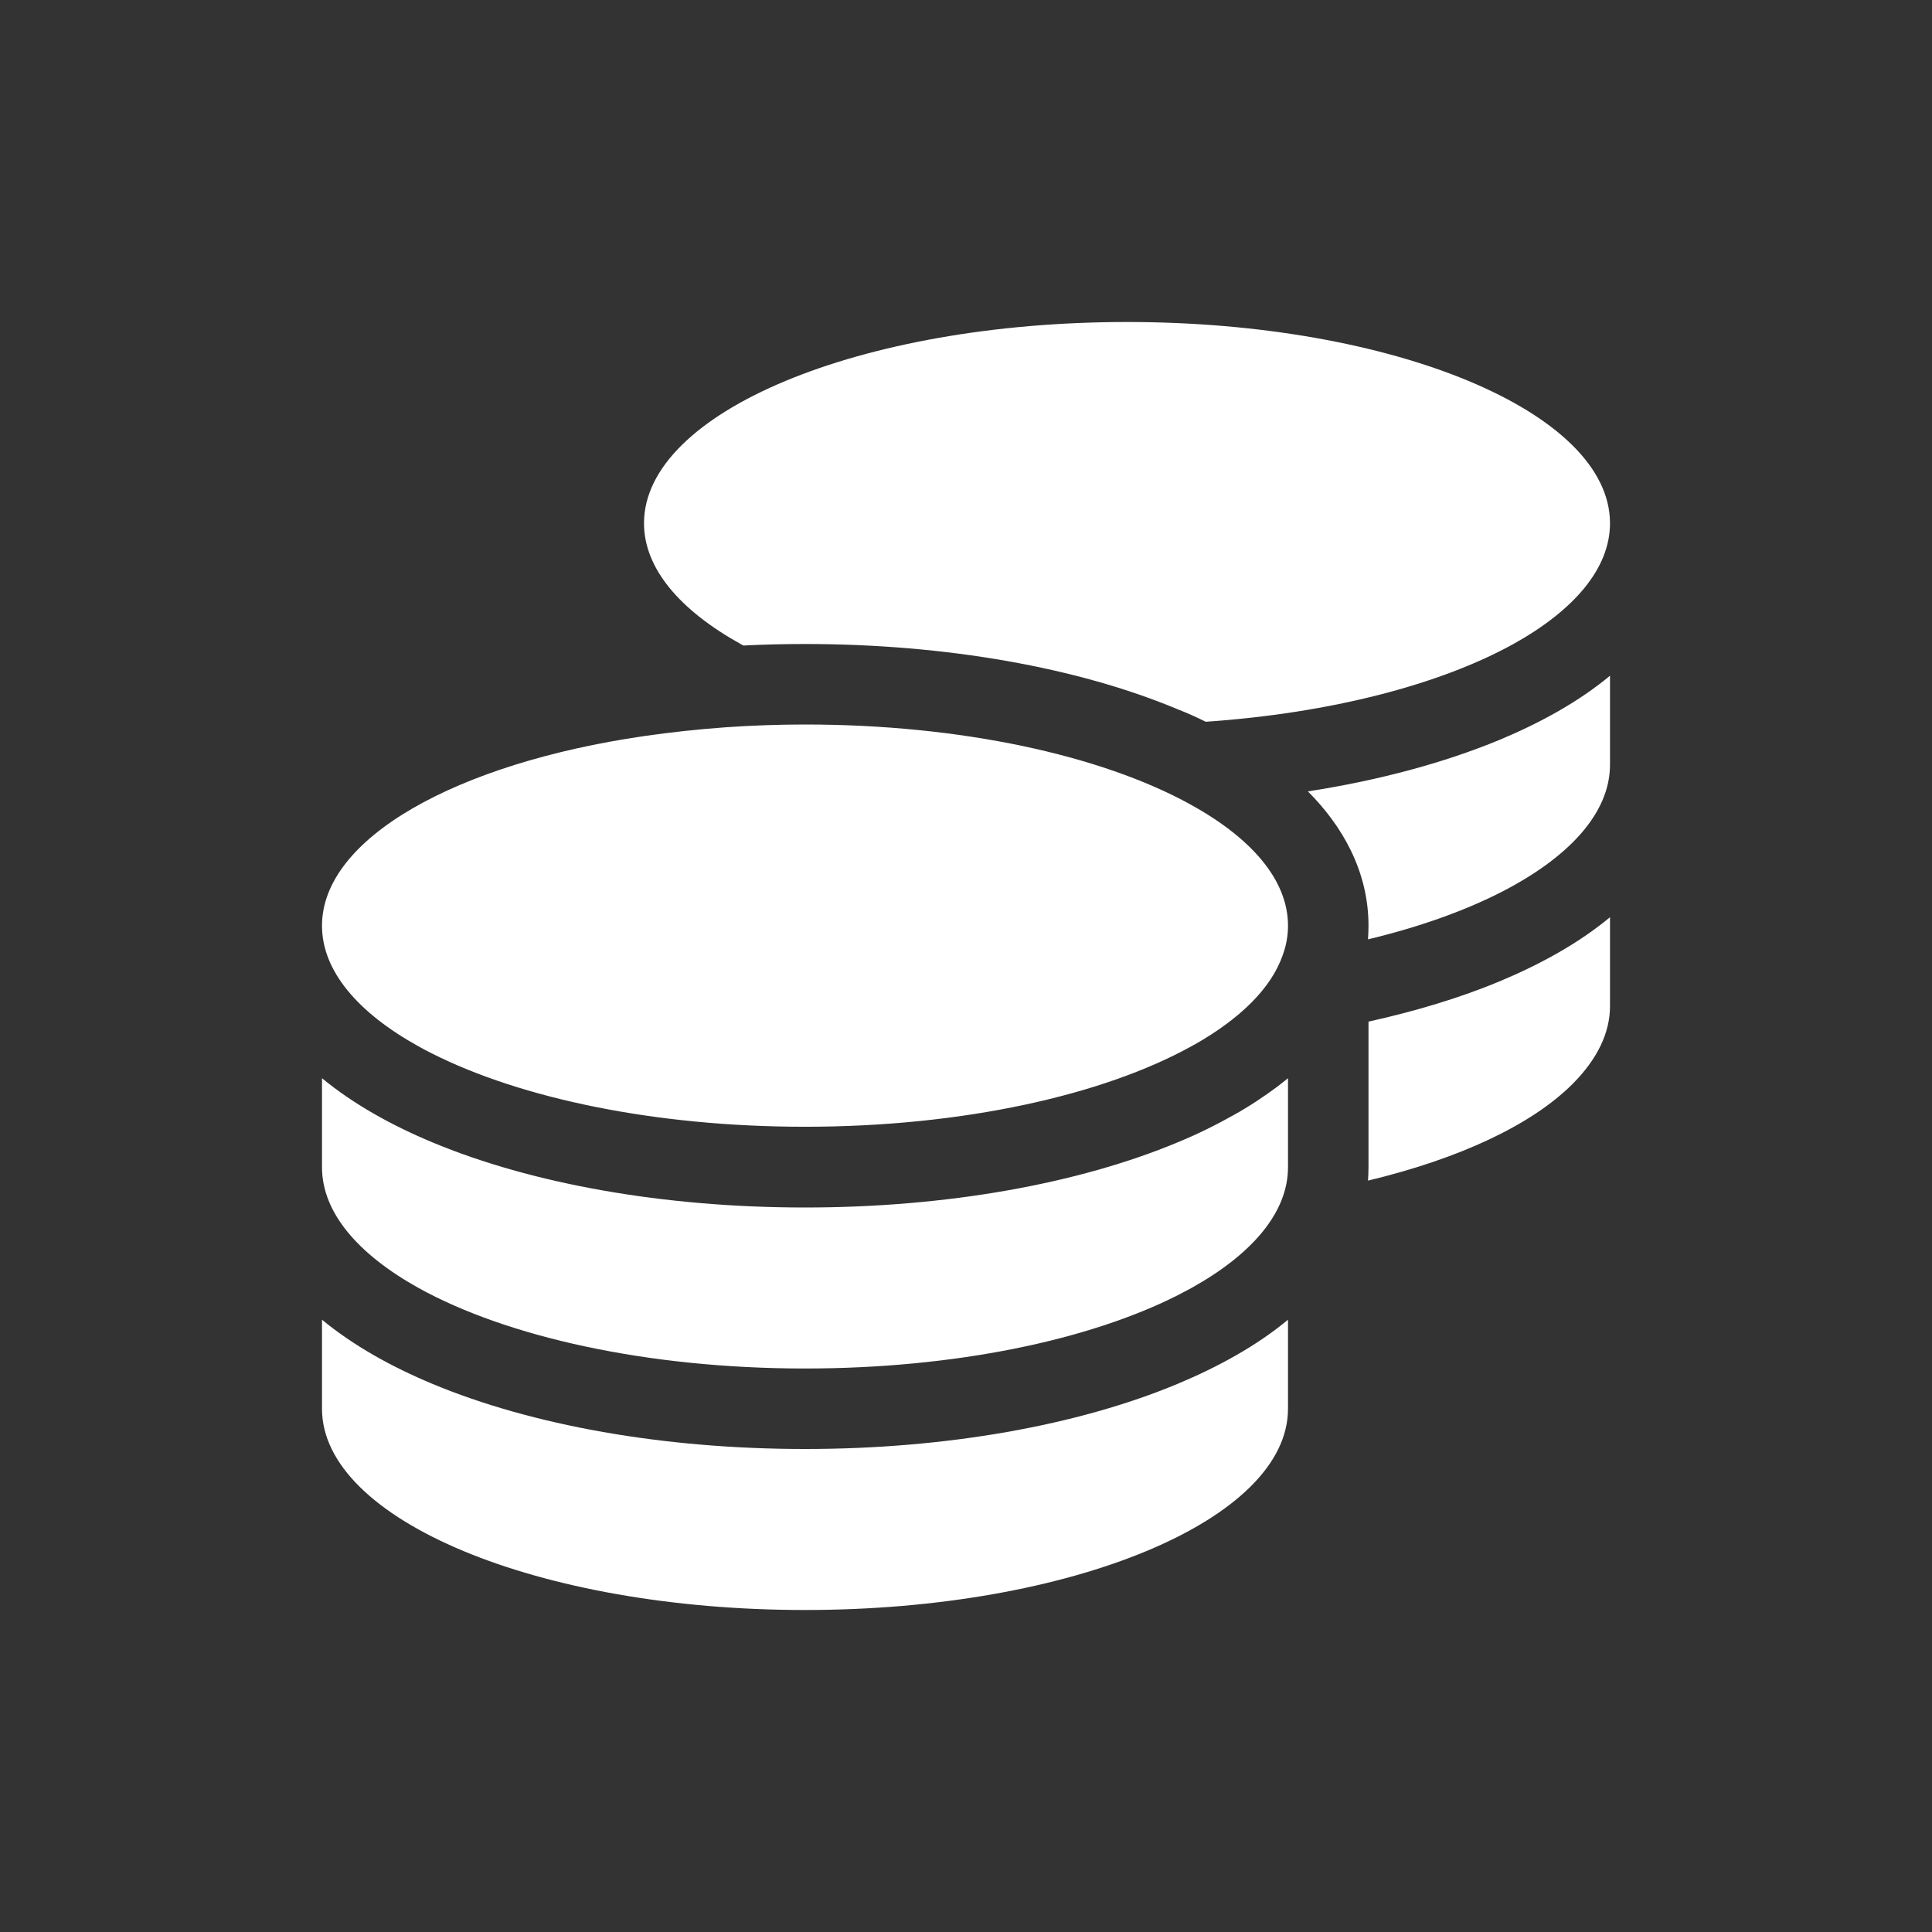 <svg width="24" height="24" viewBox="0 0 24 24" fill="none" xmlns="http://www.w3.org/2000/svg">
<rect x="0" y="0" width="24" height="24" fill="#333333" stroke="none"/>
<path d="M20 6.5C20 7.062 19.553 7.581 18.8 8C17.891 8.503 16.534 8.859 14.978 8.966C14.863 8.909 14.747 8.856 14.625 8.809C13.394 8.294 11.756 8 10 8C9.741 8 9.488 8.006 9.234 8.019L9.2 8C8.447 7.581 8 7.062 8 6.5C8 5.119 10.688 4 14 4C17.312 4 20 5.119 20 6.5ZM9.022 9.034C9.341 9.012 9.669 9 10 9C11.944 9 13.669 9.384 14.766 9.981C15.541 10.403 16 10.928 16 11.5C16 11.625 15.978 11.747 15.934 11.866C15.791 12.278 15.403 12.656 14.841 12.975C14.838 12.978 14.831 12.978 14.828 12.981C14.819 12.988 14.809 12.991 14.8 12.997C13.706 13.603 11.963 13.997 10 13.997C8.137 13.997 6.472 13.644 5.369 13.088C5.309 13.059 5.253 13.028 5.197 12.997C4.447 12.581 4 12.062 4 11.5C4 10.412 5.669 9.484 8 9.144C8.328 9.097 8.669 9.059 9.022 9.034ZM17 11.5C17 10.816 16.669 10.253 16.247 9.831C17.131 9.694 17.941 9.475 18.628 9.191C19.137 8.978 19.613 8.716 20 8.394V9.5C20 10.103 19.484 10.659 18.631 11.091C18.175 11.322 17.619 11.519 16.994 11.669C16.997 11.613 17 11.559 17 11.503V11.5ZM16 14.5C16 15.062 15.553 15.581 14.8 16C14.744 16.031 14.688 16.059 14.628 16.091C13.528 16.647 11.863 17 10 17C8.037 17 6.294 16.606 5.2 16C4.447 15.581 4 15.062 4 14.5V13.394C4.391 13.716 4.862 13.978 5.372 14.191C6.606 14.706 8.244 15 10 15C11.756 15 13.394 14.706 14.628 14.191C14.872 14.091 15.106 13.975 15.328 13.85C15.519 13.744 15.697 13.625 15.866 13.5C15.912 13.466 15.956 13.428 16 13.394V13.5V13.678V14.5ZM17 14.5V13.5V12.691C17.594 12.559 18.141 12.394 18.628 12.191C19.137 11.978 19.613 11.716 20 11.394V12.5C20 12.828 19.844 13.156 19.534 13.466C19.025 13.975 18.128 14.394 16.994 14.666C16.997 14.613 17 14.556 17 14.5ZM10 18C11.756 18 13.394 17.706 14.628 17.191C15.137 16.978 15.613 16.716 16 16.394V17.5C16 18.881 13.312 20 10 20C6.688 20 4 18.881 4 17.5V16.394C4.391 16.716 4.862 16.978 5.372 17.191C6.606 17.706 8.244 18 10 18Z" fill="white"/>
</svg>
